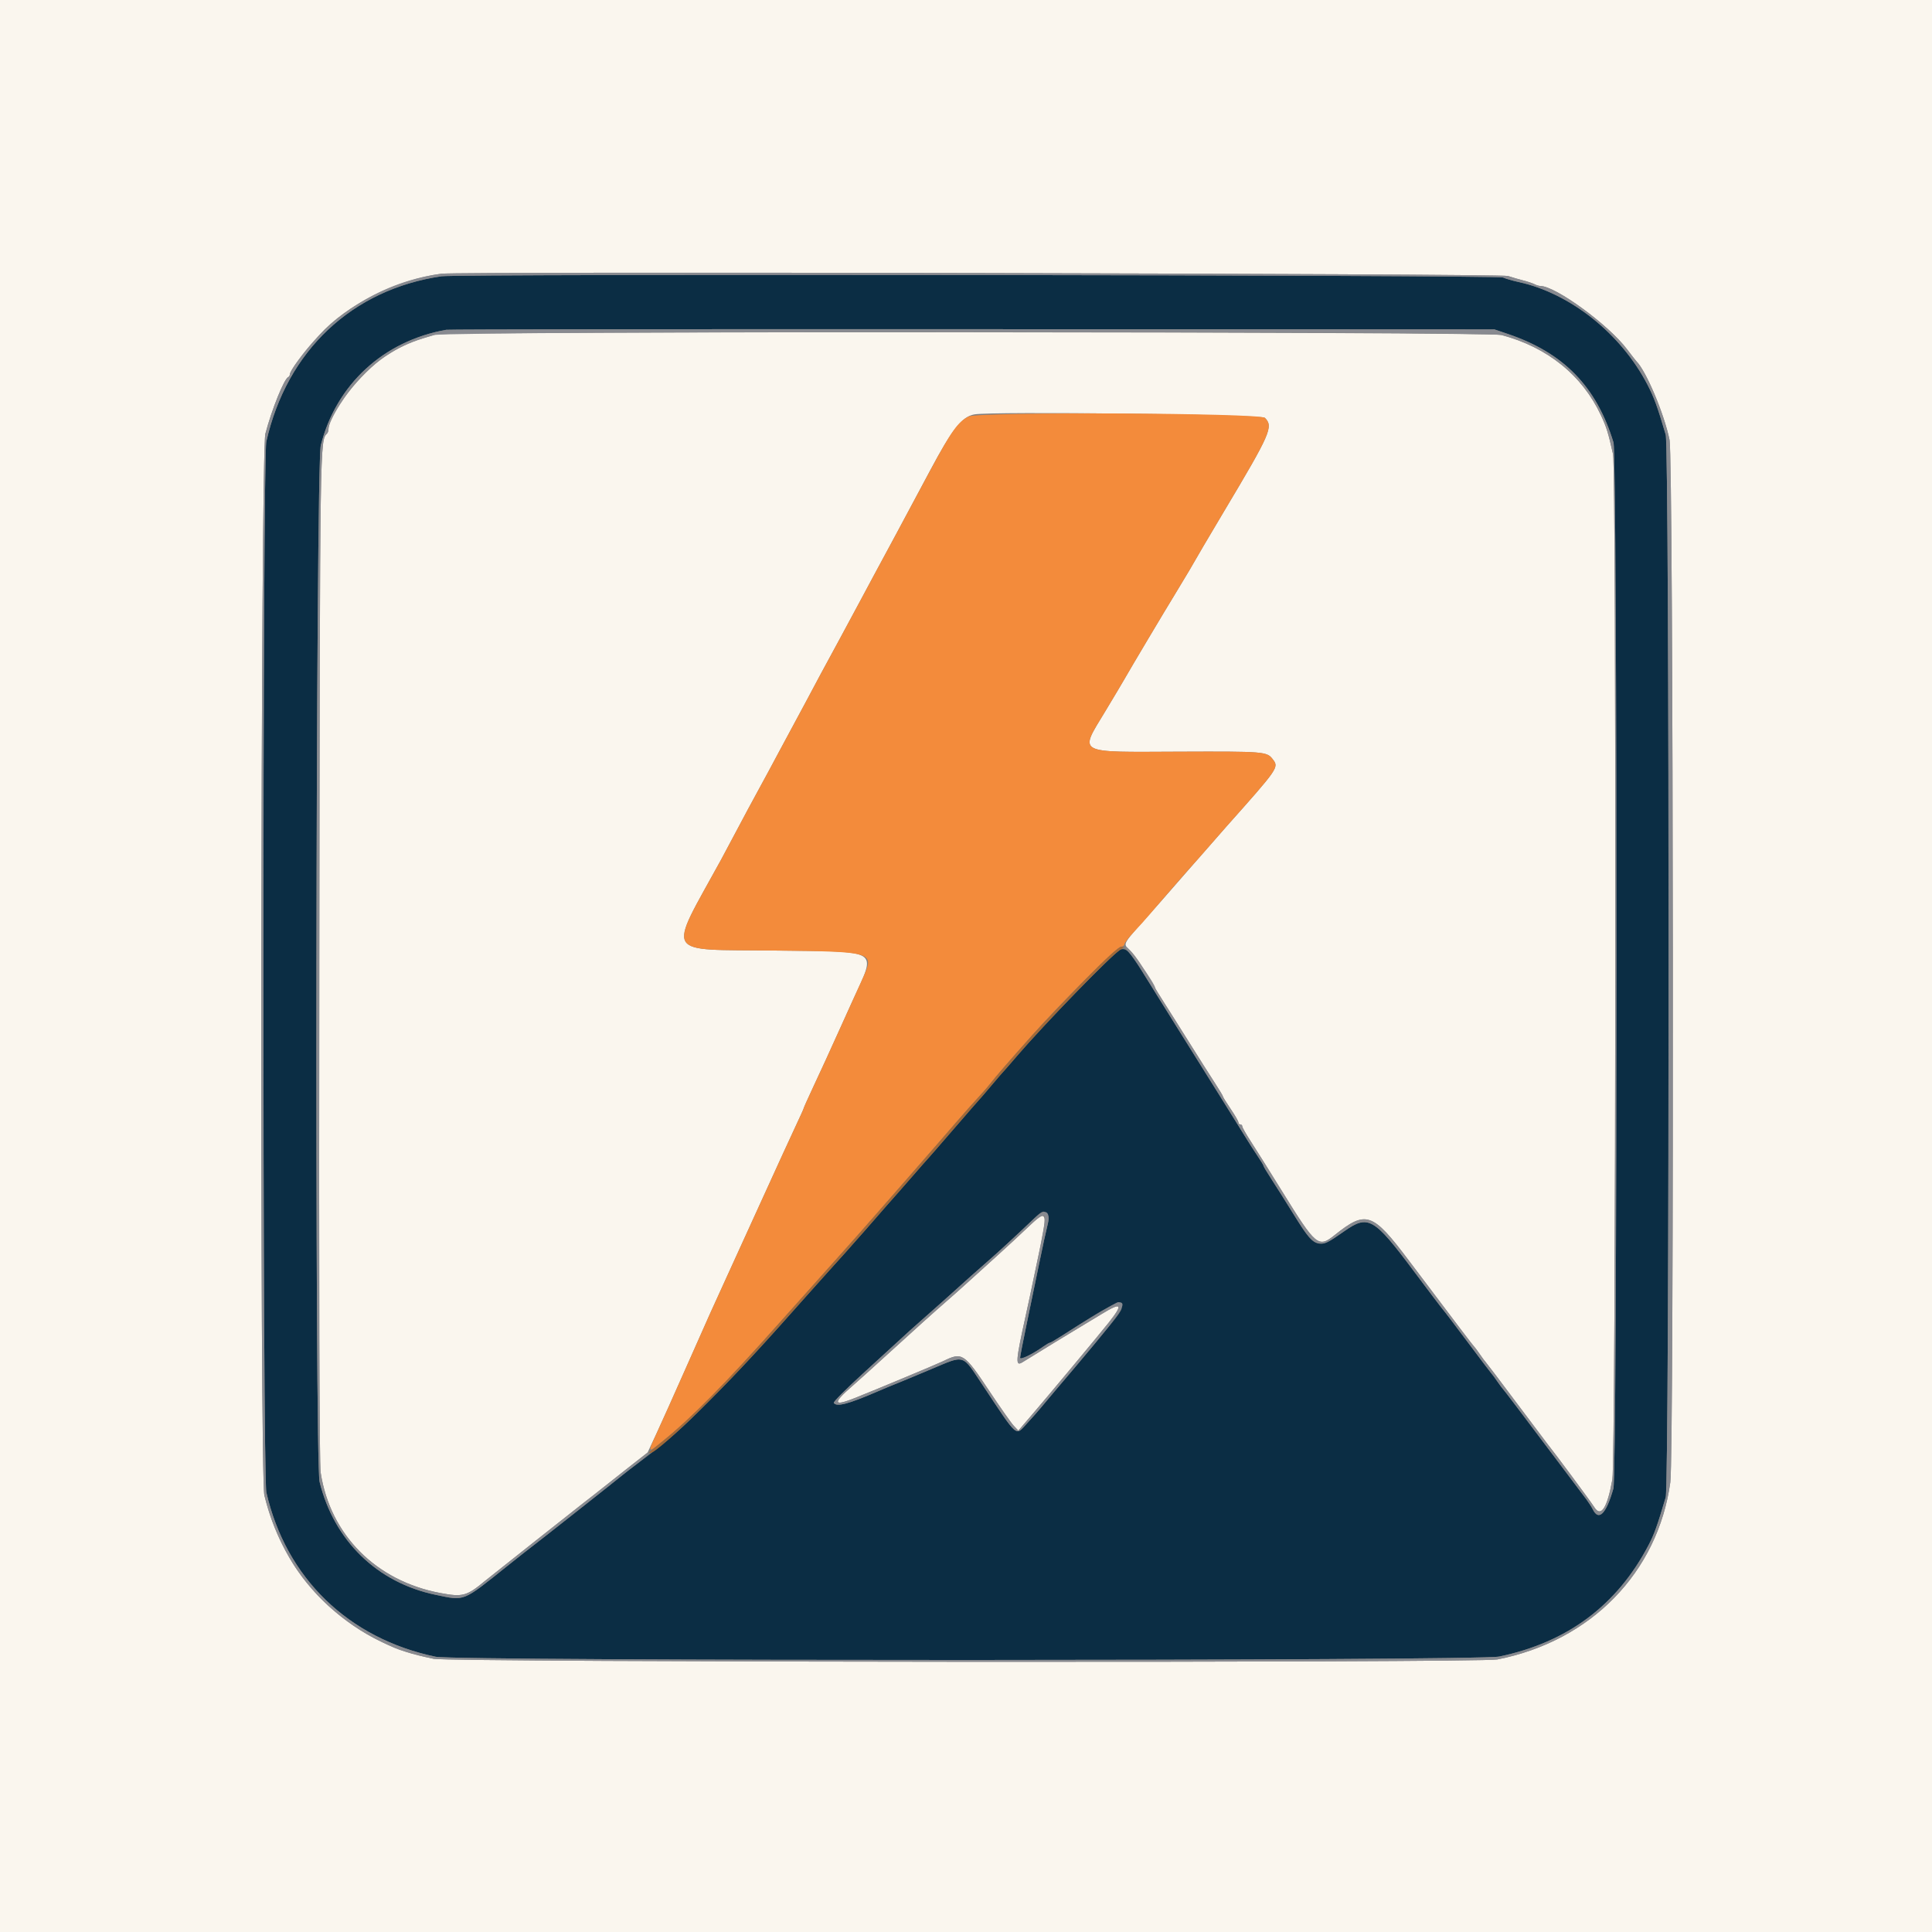 <svg id="svg" version="1.1" xmlns="http://www.w3.org/2000/svg" xmlns:xlink="http://www.w3.org/1999/xlink" width="400" height="400" viewBox="0, 0, 400,400"><rect x="0" y="0" width="400" height="400" fill="#808080" stroke="none"/><g id="svgg"><path id="path0" d="M91.400 57.198 C 72.844 59.924,59.402 72.605,55.144 91.400 C 54.329 94.996,54.335 305.443,55.150 309.000 C 59.208 326.713,72.107 339.230,90.200 343.014 C 94.582 343.931,305.991 343.893,310.400 342.975 C 324.516 340.036,334.774 332.384,341.306 319.920 C 342.493 317.654,343.141 315.850,344.868 310.000 C 345.657 307.329,345.657 92.671,344.868 90.000 C 343.120 84.080,342.469 82.299,341.068 79.600 C 335.590 69.054,325.076 60.689,314.400 58.385 C 313.190 58.124,311.750 57.705,311.200 57.455 C 310.056 56.934,94.906 56.683,91.400 57.198 M312.174 69.139 C 323.742 73.054,330.522 80.016,334.052 91.600 C 334.888 94.346,334.868 305.258,334.031 308.200 C 332.539 313.445,331.011 314.994,329.779 312.512 C 329.537 312.024,328.964 311.124,328.506 310.512 C 328.049 309.901,326.185 307.420,324.364 305.000 C 314.606 292.028,311.389 287.781,311.186 287.600 C 311.063 287.490,310.529 286.770,310.000 286.000 C 309.471 285.230,308.940 284.510,308.819 284.400 C 308.699 284.290,306.448 281.320,303.818 277.800 C 301.188 274.280,298.931 271.310,298.802 271.200 C 298.674 271.090,295.911 267.447,292.664 263.105 C 284.424 252.087,283.279 251.432,278.331 254.900 C 272.648 258.883,272.387 258.789,267.573 250.994 C 266.216 248.797,264.317 245.787,263.353 244.305 C 262.389 242.822,261.600 241.505,261.600 241.377 C 261.600 241.249,261.086 240.392,260.458 239.472 C 259.829 238.552,258.598 236.630,257.722 235.200 C 256.356 232.971,252.139 226.210,243.939 213.100 C 241.367 208.989,238.565 204.493,236.222 200.721 C 233.919 197.012,233.137 196.239,232.044 196.586 C 230.867 196.960,216.569 211.627,210.584 218.600 C 209.074 220.360,207.739 221.890,207.619 222.000 C 207.499 222.110,206.415 223.370,205.210 224.800 C 204.006 226.230,202.922 227.490,202.802 227.600 C 202.681 227.710,200.253 230.500,197.405 233.800 C 194.557 237.100,192.130 239.890,192.013 240.000 C 191.895 240.110,190.629 241.550,189.200 243.199 C 187.770 244.849,186.420 246.393,186.200 246.630 C 185.789 247.074,182.354 250.993,179.238 254.575 C 177.187 256.932,172.560 262.118,171.400 263.359 C 170.960 263.830,169.250 265.741,167.600 267.605 C 158.012 278.440,153.088 283.765,146.888 290.000 C 140.902 296.021,138.514 298.117,132.529 302.605 C 130.951 303.789,129.331 305.031,128.929 305.366 C 127.747 306.352,111.842 318.909,110.392 320.000 C 109.662 320.550,107.250 322.450,105.032 324.222 C 95.644 331.722,96.311 331.453,90.225 330.194 C 78.103 327.685,69.169 318.997,66.170 306.800 C 65.139 302.611,65.377 96.335,66.417 92.208 C 69.588 79.620,79.417 70.569,92.400 68.280 C 92.950 68.183,142.000 68.126,201.400 68.152 L 309.400 68.200 312.174 69.139 M216.802 251.403 C 217.187 251.867,217.201 252.396,216.860 253.703 C 216.616 254.636,215.864 258.100,215.189 261.400 C 214.513 264.700,213.340 270.370,212.581 274.000 C 211.823 277.630,211.202 280.831,211.201 281.113 C 211.200 281.628,213.774 280.378,216.062 278.754 C 216.646 278.339,217.233 278.000,217.368 278.000 C 217.502 278.000,218.555 277.393,219.706 276.650 C 229.776 270.160,231.742 269.151,232.166 270.256 C 232.492 271.106,232.170 271.572,226.809 278.000 C 221.966 283.806,221.726 284.091,218.400 287.998 C 217.190 289.419,215.840 291.028,215.400 291.574 C 214.960 292.120,213.713 293.525,212.629 294.697 C 210.181 297.343,210.878 297.946,203.446 286.761 C 199.125 280.260,199.879 280.493,192.800 283.462 C 190.490 284.430,188.240 285.374,187.800 285.558 C 187.360 285.742,186.550 286.073,186.000 286.293 C 184.469 286.905,183.138 287.459,181.600 288.123 C 175.604 290.711,173.180 291.338,172.627 290.444 C 172.507 290.249,175.241 287.505,178.704 284.347 C 182.167 281.189,185.810 277.853,186.800 276.934 C 187.790 276.014,189.050 274.875,189.600 274.401 C 191.021 273.177,199.043 266.018,201.031 264.200 C 201.272 263.980,202.803 262.630,204.434 261.201 C 207.065 258.896,209.879 256.300,214.300 252.100 C 215.850 250.628,216.101 250.558,216.802 251.403 " stroke="none" fill="#0b2d44" fill-rule="evenodd"></path><path id="path1" d="M0.000 200.000 L 0.000 400.000 200.000 400.000 L 400.000 400.000 400.000 200.000 L 400.000 0.000 200.000 0.000 L 0.000 0.000 0.000 200.000 M312.200 57.139 C 313.080 57.430,314.520 57.850,315.400 58.073 C 316.280 58.296,317.313 58.640,317.695 58.839 C 318.077 59.038,318.617 59.202,318.895 59.205 C 322.076 59.237,332.948 67.164,336.845 72.293 C 337.809 73.562,338.689 74.690,338.800 74.800 C 340.806 76.784,344.536 85.633,345.663 91.085 C 346.463 94.954,346.615 301.181,345.822 306.891 C 343.224 325.597,329.398 339.756,310.000 343.575 C 306.310 344.301,93.421 344.171,89.800 343.440 C 85.092 342.490,82.815 341.745,78.800 339.840 C 71.210 336.239,64.039 329.672,59.974 322.600 C 57.518 318.326,55.870 314.235,54.738 309.600 C 53.764 305.614,53.960 93.506,54.941 89.800 C 56.289 84.709,58.828 78.422,59.680 78.067 C 59.856 77.993,60.000 77.756,60.000 77.539 C 60.000 76.737,62.597 73.267,66.139 69.334 C 71.779 63.073,82.135 57.882,91.400 56.671 C 95.128 56.184,310.693 56.640,312.200 57.139 M90.200 69.243 C 89.540 69.452,88.370 69.810,87.600 70.038 C 84.731 70.888,82.641 71.887,79.800 73.766 C 74.651 77.171,68.000 85.718,68.000 88.929 C 68.000 89.225,67.865 89.602,67.700 89.766 C 66.236 91.231,66.244 90.647,66.110 198.200 C 66.022 268.334,66.114 303.077,66.392 304.894 C 68.370 317.798,77.862 327.338,91.200 329.825 C 95.790 330.681,96.619 330.456,100.391 327.332 C 101.396 326.500,119.380 312.271,120.636 311.314 C 121.276 310.826,122.250 310.070,122.800 309.633 C 123.350 309.196,126.115 307.007,128.945 304.768 L 134.091 300.698 135.801 297.049 C 136.741 295.042,139.580 288.720,142.109 283.000 C 146.704 272.606,147.835 270.084,150.086 265.200 C 150.745 263.770,153.986 256.660,157.287 249.400 C 160.588 242.140,163.989 234.719,164.845 232.908 C 165.700 231.098,166.400 229.539,166.400 229.445 C 166.400 229.351,167.185 227.592,168.144 225.537 C 170.249 221.028,171.535 218.222,173.800 213.200 C 174.742 211.110,175.983 208.365,176.557 207.100 C 181.460 196.289,182.684 197.068,160.382 196.800 C 137.068 196.519,138.144 198.342,149.286 178.000 C 149.828 177.010,151.315 174.220,152.591 171.800 C 153.866 169.380,155.849 165.690,156.997 163.600 C 158.145 161.510,160.024 158.026,161.172 155.859 C 162.320 153.691,163.593 151.325,164.000 150.600 C 164.407 149.875,165.680 147.509,166.828 145.341 C 169.097 141.058,170.607 138.253,173.793 132.400 C 174.932 130.310,176.820 126.800,177.991 124.600 C 179.161 122.400,180.608 119.700,181.207 118.600 C 183.619 114.165,187.082 107.709,192.578 97.400 C 197.142 88.838,199.177 86.257,201.724 85.797 C 205.387 85.136,261.166 85.795,261.879 86.507 C 263.683 88.312,263.077 89.701,253.464 105.800 C 251.493 109.100,249.572 112.340,249.195 113.000 C 247.092 116.680,245.264 119.774,243.406 122.800 C 241.212 126.375,233.997 138.491,232.758 140.683 C 232.359 141.388,230.586 144.366,228.817 147.300 C 223.440 156.216,222.507 155.710,244.171 155.626 C 261.700 155.558,262.289 155.605,263.487 157.165 C 264.813 158.892,264.821 158.881,253.850 171.203 C 253.162 171.975,251.430 173.955,250.000 175.603 C 248.571 177.252,247.307 178.690,247.193 178.800 C 247.078 178.910,245.821 180.350,244.399 182.000 C 242.977 183.650,241.000 185.912,240.007 187.027 C 231.715 196.329,232.433 195.135,234.085 196.873 C 235.240 198.088,236.647 200.211,238.834 204.034 C 239.183 204.644,240.194 206.281,241.079 207.671 C 241.965 209.062,244.266 212.720,246.191 215.800 C 248.117 218.880,250.482 222.613,251.446 224.095 C 252.411 225.578,253.200 226.892,253.200 227.017 C 253.200 227.142,253.920 228.304,254.800 229.600 C 255.680 230.896,256.400 232.146,256.400 232.378 C 256.400 232.610,256.580 232.800,256.800 232.800 C 257.020 232.800,257.200 232.982,257.200 233.205 C 257.200 233.427,257.990 234.822,258.956 236.305 C 259.921 237.787,262.883 242.510,265.537 246.800 C 272.464 257.994,272.958 258.404,276.307 255.730 C 282.823 250.527,284.146 250.974,291.625 260.903 C 302.047 274.738,304.983 278.607,305.207 278.800 C 305.334 278.910,305.871 279.630,306.400 280.400 C 306.929 281.170,307.463 281.890,307.587 282.000 C 307.711 282.110,310.506 285.800,313.797 290.200 C 317.089 294.600,319.999 298.470,320.265 298.800 C 321.883 300.810,329.344 310.879,330.120 312.100 C 331.469 314.223,332.785 312.160,333.821 306.300 C 334.541 302.222,334.671 97.187,333.955 94.000 C 332.963 89.587,332.609 88.445,331.469 86.000 C 327.607 77.716,320.385 71.880,310.880 69.362 C 308.313 68.681,92.339 68.566,90.200 69.243 M212.800 254.108 C 211.370 255.480,208.404 258.222,206.210 260.201 C 204.015 262.181,201.225 264.706,200.010 265.813 C 198.794 266.920,196.990 268.525,196.000 269.380 C 193.801 271.279,188.494 276.055,182.643 281.400 C 180.235 283.600,177.440 286.117,176.432 286.993 C 172.298 290.586,172.489 291.250,177.122 289.396 C 181.820 287.517,194.160 282.363,195.286 281.809 C 199.210 279.880,199.600 280.133,204.819 287.987 C 207.080 291.390,209.359 294.630,209.885 295.187 L 210.839 296.200 211.865 295.000 C 212.429 294.340,213.277 293.350,213.750 292.800 C 217.000 289.021,227.484 276.435,229.577 273.800 C 232.605 269.987,232.224 269.519,228.131 272.026 C 226.629 272.947,224.860 274.014,224.200 274.399 C 223.091 275.045,213.731 280.758,211.718 282.018 C 210.186 282.977,210.255 281.956,212.382 272.300 C 212.999 269.498,213.474 267.271,213.982 264.800 C 214.231 263.590,214.590 261.880,214.780 261.000 C 217.049 250.499,216.944 250.133,212.800 254.108 " stroke="none" fill="#faf6ee" fill-rule="evenodd"></path><path id="path2" d="M200.557 86.228 C 198.333 87.332,196.951 89.272,192.597 97.400 C 185.363 110.906,183.093 115.132,181.207 118.600 C 180.608 119.700,179.161 122.400,177.991 124.600 C 176.820 126.800,174.932 130.310,173.793 132.400 C 170.607 138.253,169.097 141.058,166.828 145.341 C 165.680 147.509,164.407 149.875,164.000 150.600 C 163.593 151.325,162.320 153.691,161.172 155.859 C 160.024 158.026,158.145 161.510,156.997 163.600 C 155.849 165.690,153.866 169.380,152.591 171.800 C 151.315 174.220,149.828 177.010,149.286 178.000 C 138.144 198.342,137.068 196.519,160.382 196.800 C 181.023 197.048,181.095 197.071,178.621 202.542 C 178.059 203.784,177.131 205.835,176.557 207.100 C 175.983 208.365,174.742 211.110,173.800 213.200 C 171.535 218.222,170.249 221.028,168.144 225.537 C 167.185 227.592,166.400 229.351,166.400 229.445 C 166.400 229.539,165.700 231.098,164.845 232.908 C 163.989 234.719,160.588 242.140,157.287 249.400 C 153.986 256.660,150.745 263.770,150.086 265.200 C 147.843 270.065,146.710 272.593,142.107 283.000 C 139.576 288.720,136.804 294.911,135.945 296.758 C 134.045 300.843,134.090 300.915,137.047 298.523 C 143.102 293.623,150.185 286.446,161.446 273.797 C 167.824 266.633,172.283 261.640,174.840 258.800 C 176.325 257.150,179.039 254.080,180.870 251.978 C 182.702 249.876,185.460 246.723,187.000 244.970 C 188.540 243.218,190.790 240.638,192.000 239.237 C 193.210 237.836,194.382 236.490,194.606 236.245 C 194.829 236.000,196.247 234.360,197.758 232.600 C 199.270 230.840,201.343 228.500,202.366 227.400 C 203.388 226.300,204.640 224.860,205.147 224.200 C 206.148 222.897,208.815 219.822,213.761 214.269 C 219.734 207.562,231.318 196.000,232.064 196.000 C 232.469 196.000,232.802 195.775,232.805 195.500 C 232.808 195.225,233.668 194.100,234.716 193.000 C 235.764 191.900,237.247 190.253,238.011 189.339 C 239.688 187.334,246.866 179.081,247.179 178.800 C 247.301 178.690,248.571 177.252,250.000 175.603 C 251.430 173.955,253.162 171.975,253.850 171.203 C 264.821 158.881,264.813 158.892,263.487 157.165 C 262.289 155.605,261.700 155.558,244.171 155.626 C 222.507 155.710,223.440 156.216,228.817 147.300 C 230.586 144.366,232.359 141.388,232.758 140.683 C 233.997 138.491,241.212 126.375,243.406 122.800 C 245.264 119.774,247.092 116.680,249.195 113.000 C 249.572 112.340,251.493 109.100,253.464 105.800 C 263.077 89.701,263.683 88.312,261.879 86.507 C 260.858 85.486,202.585 85.220,200.557 86.228 " stroke="none" fill="#f38b3b" fill-rule="evenodd"></path><path id="path3" d="M91.400 56.671 C 79.334 58.248,68.310 65.058,61.287 75.272 C 60.579 76.302,60.000 77.322,60.000 77.539 C 60.000 77.756,59.856 77.993,59.680 78.067 C 58.828 78.422,56.289 84.709,54.941 89.800 C 53.960 93.506,53.764 305.614,54.738 309.600 C 58.331 324.309,67.665 335.216,81.800 341.224 C 83.247 341.839,86.951 342.865,89.800 343.440 C 93.421 344.171,306.310 344.301,310.000 343.575 C 329.398 339.756,343.224 325.597,345.822 306.891 C 346.615 301.181,346.463 94.954,345.663 91.085 C 344.536 85.633,340.806 76.784,338.800 74.800 C 338.689 74.690,337.809 73.562,336.845 72.293 C 332.948 67.164,322.076 59.237,318.895 59.205 C 318.617 59.202,318.077 59.038,317.695 58.839 C 317.313 58.640,316.280 58.296,315.400 58.073 C 314.520 57.850,313.080 57.430,312.200 57.139 C 310.693 56.640,95.128 56.184,91.400 56.671 M311.200 57.455 C 311.750 57.705,313.190 58.124,314.400 58.385 C 325.076 60.689,335.590 69.054,341.068 79.600 C 342.469 82.299,343.120 84.080,344.868 90.000 C 345.657 92.671,345.657 307.329,344.868 310.000 C 343.141 315.850,342.493 317.654,341.306 319.920 C 334.774 332.384,324.516 340.036,310.400 342.975 C 305.991 343.893,94.582 343.931,90.200 343.014 C 72.107 339.230,59.208 326.713,55.150 309.000 C 54.335 305.443,54.329 94.996,55.144 91.400 C 59.402 72.605,72.844 59.924,91.400 57.198 C 94.906 56.683,310.056 56.934,311.200 57.455 M92.400 68.280 C 79.417 70.569,69.588 79.620,66.417 92.208 C 65.377 96.335,65.139 302.611,66.170 306.800 C 69.169 318.997,78.103 327.685,90.225 330.194 C 96.311 331.453,95.644 331.722,105.032 324.222 C 107.250 322.450,109.662 320.550,110.392 320.000 C 111.891 318.871,127.779 306.326,128.976 305.326 C 129.403 304.969,130.798 303.882,132.076 302.910 C 133.354 301.938,134.400 300.980,134.400 300.781 C 134.400 300.582,132.089 302.260,129.264 304.510 C 126.440 306.759,123.605 308.999,122.964 309.486 C 122.324 309.974,121.350 310.729,120.800 311.164 C 120.250 311.599,115.570 315.302,110.400 319.392 C 105.230 323.481,100.726 327.055,100.391 327.332 C 96.619 330.456,95.790 330.681,91.200 329.825 C 77.862 327.338,68.370 317.798,66.392 304.894 C 66.114 303.077,66.022 268.334,66.110 198.200 C 66.244 90.647,66.236 91.231,67.700 89.766 C 67.865 89.602,68.000 89.225,68.000 88.929 C 68.000 87.053,71.952 80.801,75.177 77.577 C 79.334 73.419,83.607 71.039,89.920 69.363 C 93.094 68.520,307.700 68.519,310.880 69.362 C 320.385 71.880,327.607 77.716,331.469 86.000 C 332.609 88.445,332.963 89.587,333.955 94.000 C 334.671 97.187,334.541 302.222,333.821 306.300 C 332.785 312.160,331.469 314.223,330.120 312.100 C 329.344 310.879,321.883 300.810,320.265 298.800 C 319.999 298.470,317.089 294.600,313.797 290.200 C 310.506 285.800,307.711 282.110,307.587 282.000 C 307.463 281.890,306.929 281.170,306.400 280.400 C 305.871 279.630,305.334 278.910,305.207 278.800 C 304.983 278.607,302.047 274.738,291.625 260.903 C 284.146 250.974,282.823 250.527,276.307 255.730 C 272.958 258.404,272.464 257.994,265.537 246.800 C 262.883 242.510,259.921 237.787,258.956 236.305 C 257.990 234.822,257.200 233.427,257.200 233.205 C 257.200 232.982,257.020 232.800,256.800 232.800 C 256.580 232.800,256.400 232.610,256.400 232.378 C 256.400 232.146,255.680 230.896,254.800 229.600 C 253.920 228.304,253.200 227.142,253.200 227.017 C 253.200 226.892,252.411 225.578,251.446 224.095 C 250.482 222.613,248.119 218.880,246.196 215.800 C 244.273 212.720,241.912 208.987,240.950 207.505 C 239.987 206.022,239.200 204.723,239.200 204.617 C 239.200 203.747,233.711 196.000,233.095 196.000 C 232.850 196.000,233.104 196.495,233.659 197.100 C 234.214 197.705,235.451 199.460,236.408 201.000 C 237.366 202.540,239.015 205.195,240.074 206.900 C 241.133 208.605,242.873 211.395,243.939 213.100 C 252.139 226.210,256.356 232.971,257.722 235.200 C 258.598 236.630,259.829 238.552,260.458 239.472 C 261.086 240.392,261.600 241.249,261.600 241.377 C 261.600 241.505,262.389 242.822,263.353 244.305 C 264.317 245.787,266.216 248.797,267.573 250.994 C 270.747 256.133,271.609 257.146,273.033 257.407 C 274.298 257.639,274.684 257.456,278.331 254.900 C 283.279 251.432,284.424 252.087,292.664 263.105 C 295.911 267.447,298.674 271.090,298.802 271.200 C 298.931 271.310,301.188 274.280,303.818 277.800 C 306.448 281.320,308.699 284.290,308.819 284.400 C 308.940 284.510,309.471 285.230,310.000 286.000 C 310.529 286.770,311.063 287.490,311.186 287.600 C 311.389 287.781,314.606 292.028,324.364 305.000 C 326.185 307.420,328.049 309.901,328.506 310.512 C 328.964 311.124,329.537 312.024,329.779 312.512 C 331.011 314.994,332.539 313.445,334.031 308.200 C 334.868 305.258,334.888 94.346,334.052 91.600 C 330.522 80.016,323.742 73.054,312.174 69.139 L 309.400 68.200 201.400 68.152 C 142.000 68.126,92.950 68.183,92.400 68.280 M214.300 252.100 C 209.879 256.300,207.065 258.896,204.434 261.201 C 202.803 262.630,201.272 263.980,201.031 264.200 C 199.043 266.018,191.021 273.177,189.600 274.401 C 189.050 274.875,187.790 276.014,186.800 276.934 C 185.810 277.853,182.167 281.189,178.704 284.347 C 175.241 287.505,172.507 290.249,172.627 290.444 C 173.180 291.338,175.604 290.711,181.600 288.123 C 183.138 287.459,184.469 286.905,186.000 286.293 C 186.550 286.073,187.360 285.742,187.800 285.558 C 188.240 285.374,190.490 284.430,192.800 283.462 C 199.879 280.493,199.125 280.260,203.446 286.761 C 210.878 297.946,210.181 297.343,212.629 294.697 C 213.713 293.525,214.960 292.120,215.400 291.574 C 215.840 291.028,217.190 289.419,218.400 287.998 C 232.487 271.452,233.804 269.600,231.486 269.600 C 231.094 269.600,224.802 273.366,219.706 276.650 C 218.555 277.393,217.502 278.000,217.368 278.000 C 217.233 278.000,216.646 278.339,216.062 278.754 C 213.774 280.378,211.200 281.628,211.201 281.113 C 211.202 280.831,211.823 277.630,212.581 274.000 C 213.340 270.370,214.513 264.700,215.189 261.400 C 215.864 258.100,216.616 254.636,216.860 253.703 C 217.625 250.769,216.465 250.043,214.300 252.100 M216.276 253.100 C 216.014 254.815,215.289 258.647,214.780 261.000 C 214.590 261.880,214.231 263.590,213.982 264.800 C 213.474 267.271,212.999 269.498,212.382 272.300 C 210.255 281.956,210.186 282.977,211.718 282.018 C 213.731 280.758,223.091 275.045,224.200 274.399 C 224.860 274.014,226.629 272.947,228.131 272.026 C 232.224 269.519,232.605 269.987,229.577 273.800 C 227.484 276.435,217.000 289.021,213.750 292.800 C 213.277 293.350,212.429 294.340,211.865 295.000 L 210.839 296.200 209.885 295.187 C 209.359 294.630,207.080 291.390,204.819 287.987 C 199.600 280.133,199.210 279.880,195.286 281.809 C 194.160 282.363,181.820 287.517,177.122 289.396 C 172.489 291.250,172.298 290.586,176.432 286.993 C 177.440 286.117,180.235 283.600,182.643 281.400 C 188.494 276.055,193.801 271.279,196.000 269.380 C 196.990 268.525,198.794 266.920,200.010 265.813 C 201.225 264.706,204.015 262.181,206.210 260.201 C 208.404 258.222,211.370 255.480,212.800 254.108 C 215.878 251.156,216.605 250.945,216.276 253.100 " stroke="none" fill="#888a90" fill-rule="evenodd"></path><path id="path4" d="M224.125 203.360 C 220.163 207.408,215.499 212.317,213.761 214.269 C 208.815 219.822,206.148 222.897,205.147 224.200 C 204.640 224.860,203.388 226.300,202.366 227.400 C 201.343 228.500,199.270 230.840,197.758 232.600 C 196.247 234.360,194.829 236.000,194.606 236.245 C 194.382 236.490,193.210 237.836,192.000 239.237 C 190.790 240.638,188.540 243.218,187.000 244.970 C 185.460 246.723,182.702 249.876,180.870 251.978 C 179.039 254.080,176.325 257.150,174.840 258.800 C 172.283 261.640,167.824 266.633,161.446 273.797 C 150.217 286.410,143.134 293.589,137.200 298.375 C 134.121 300.858,134.181 300.800,134.697 300.800 C 135.513 300.800,140.459 296.411,146.828 290.035 C 153.058 283.797,157.861 278.611,167.600 267.605 C 169.250 265.741,170.960 263.830,171.400 263.359 C 172.560 262.118,177.187 256.932,179.238 254.575 C 182.354 250.993,185.789 247.074,186.200 246.630 C 186.420 246.393,187.770 244.849,189.200 243.199 C 190.629 241.550,191.895 240.110,192.013 240.000 C 192.130 239.890,194.557 237.100,197.405 233.800 C 200.253 230.500,202.681 227.710,202.802 227.600 C 202.922 227.490,204.006 226.230,205.210 224.800 C 206.415 223.370,207.499 222.110,207.619 222.000 C 207.739 221.890,209.074 220.360,210.584 218.600 C 216.219 212.035,229.982 197.843,231.776 196.750 C 232.815 196.116,232.874 196.003,232.164 196.001 C 231.607 196.000,228.930 198.450,224.125 203.360 " stroke="none" fill="#a26938" fill-rule="evenodd"></path></g></svg>